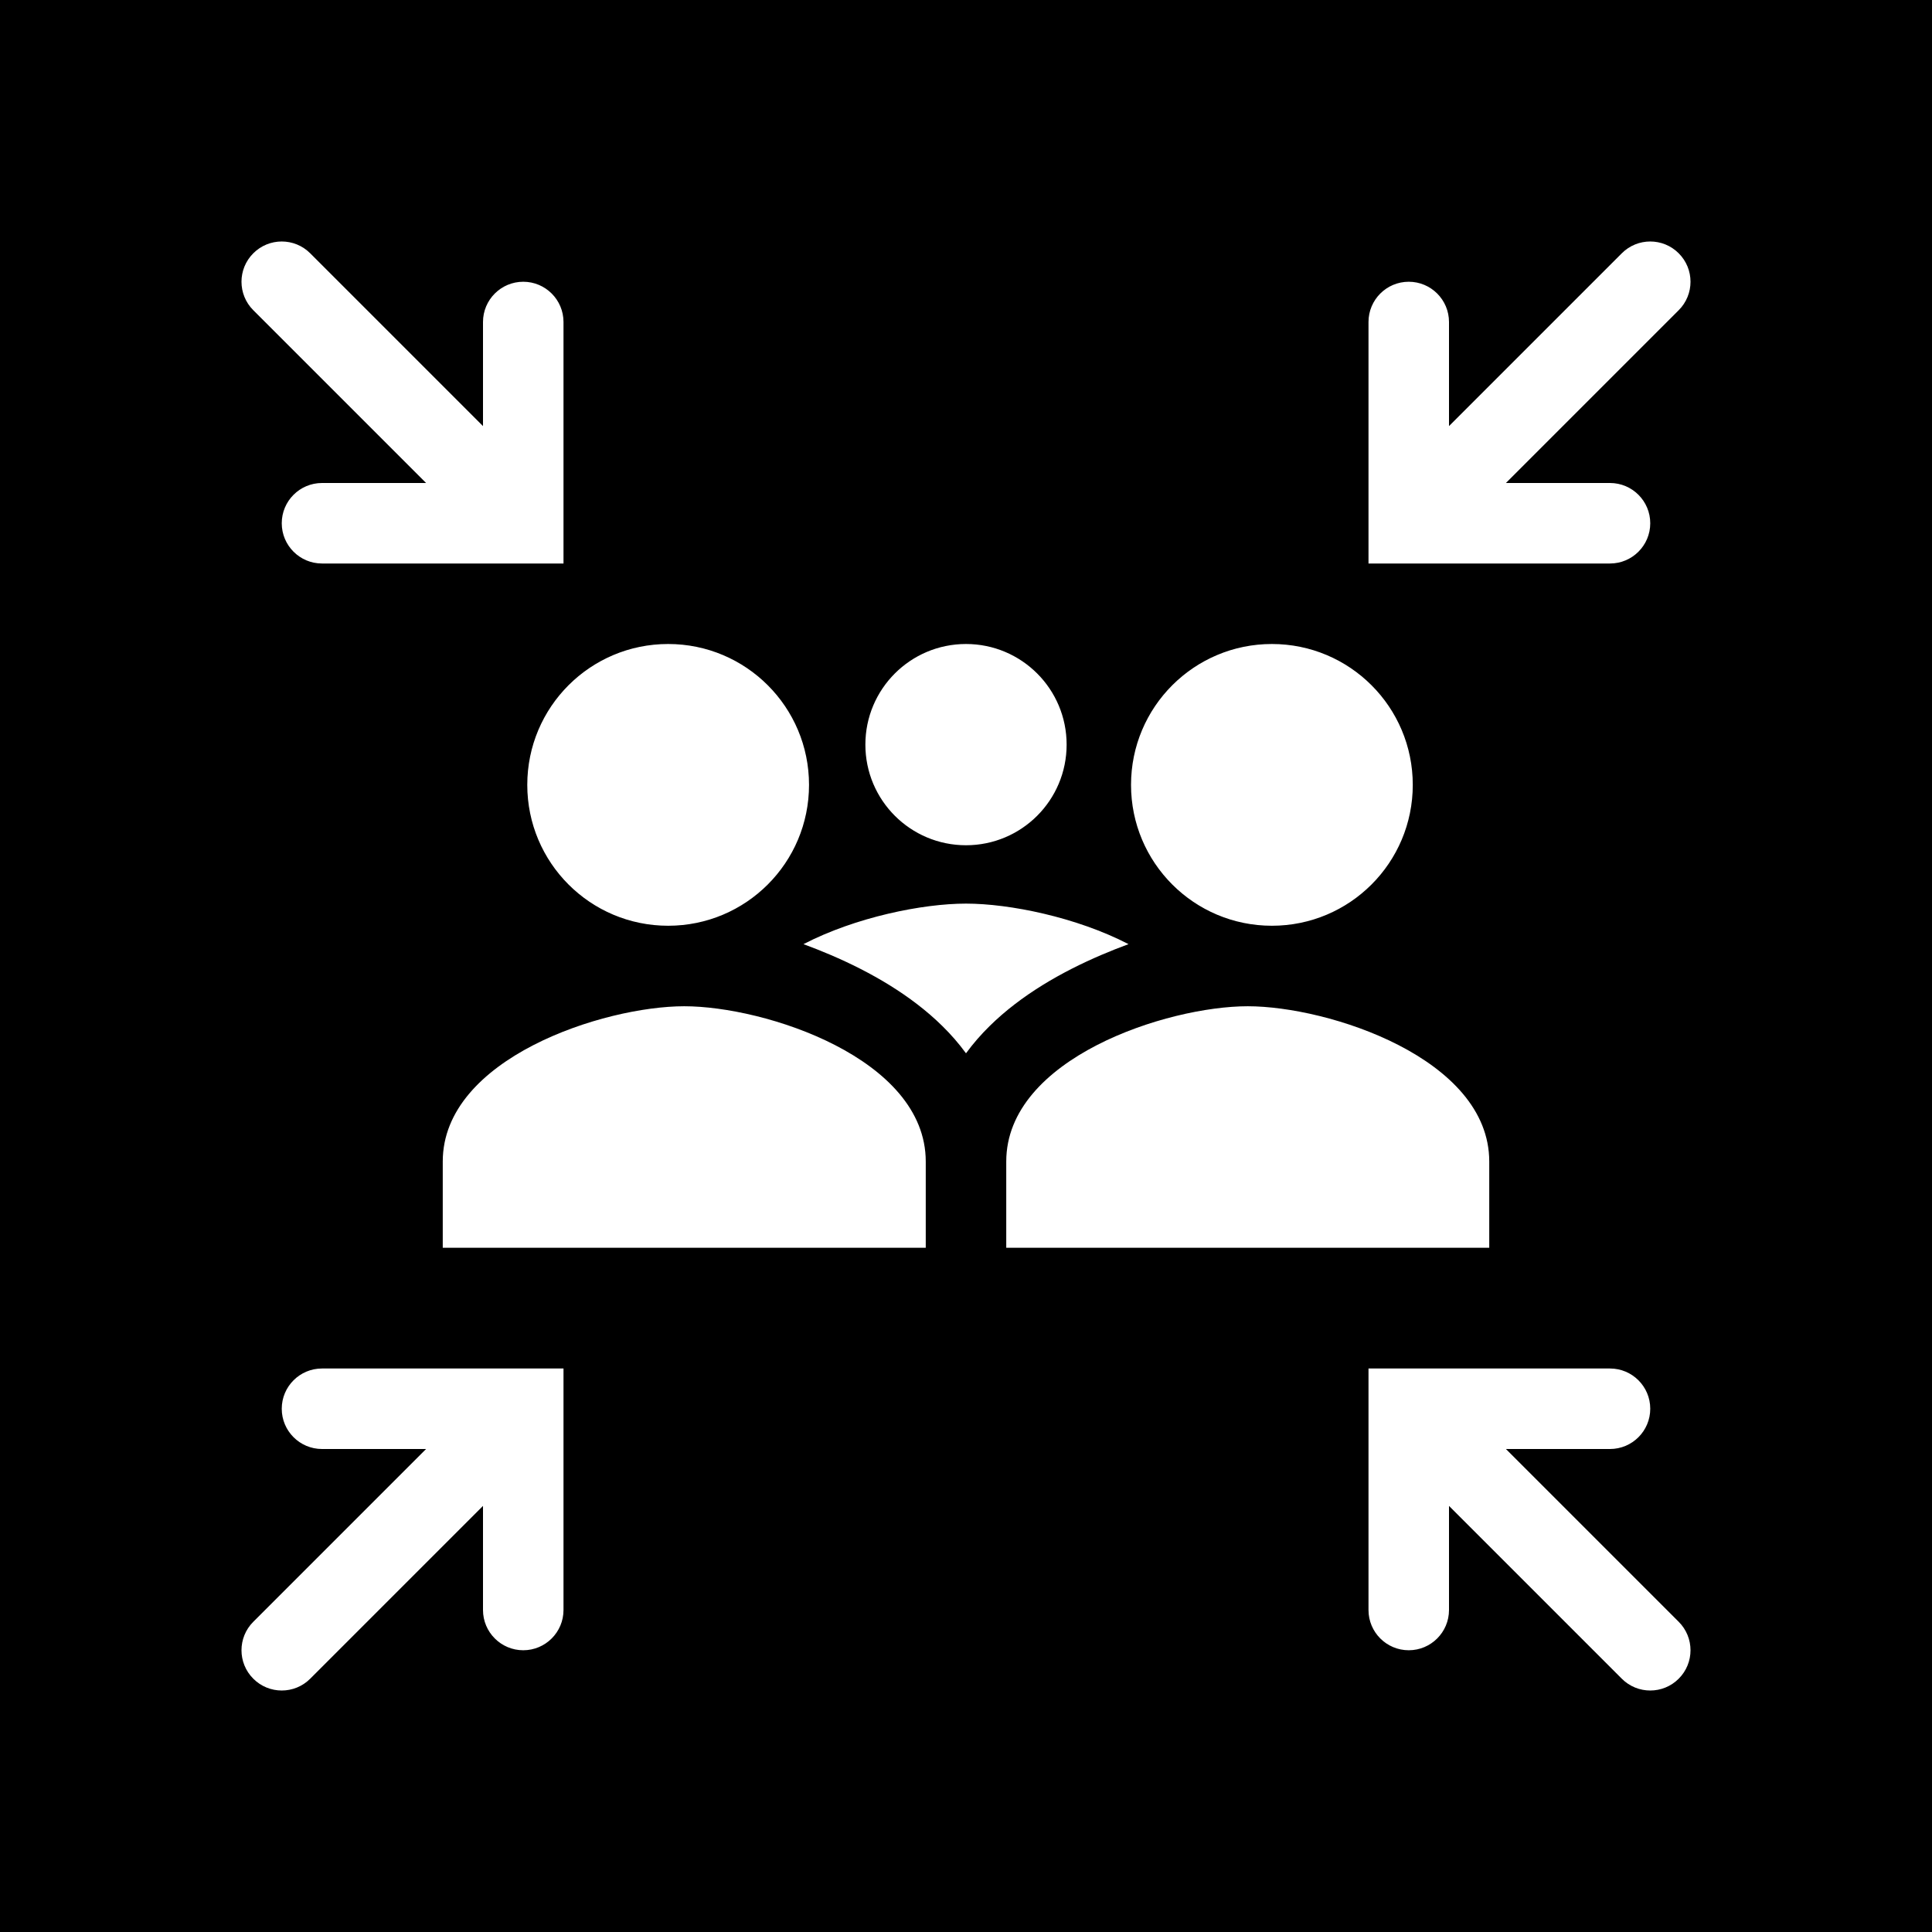 <svg width="48" height="48" viewBox="0 0 48 48" fill="none" xmlns="http://www.w3.org/2000/svg">
<g clip-path="url(#clip0_3540_2234)">
<path fill-rule="evenodd" clip-rule="evenodd" d="M0 0H48V48H0V0ZM6.293 6.293C6.683 5.902 7.317 5.902 7.707 6.293L12 10.586V8C12 7.448 12.448 7 13 7C13.552 7 14 7.448 14 8V14H8C7.448 14 7 13.552 7 13C7 12.448 7.448 12 8 12H10.586L6.293 7.707C5.902 7.317 5.902 6.683 6.293 6.293ZM36 37.414L40.293 41.707C40.683 42.098 41.317 42.098 41.707 41.707C42.098 41.317 42.098 40.683 41.707 40.293L37.414 36H40C40.552 36 41 35.552 41 35C41 34.448 40.552 34 40 34H34V40C34 40.552 34.448 41 35 41C35.552 41 36 40.552 36 40V37.414ZM6.293 41.707C5.902 41.317 5.902 40.683 6.293 40.293L10.586 36H8C7.448 36 7 35.552 7 35C7 34.448 7.448 34 8 34H14V40C14 40.552 13.552 41 13 41C12.448 41 12 40.552 12 40V37.414L7.707 41.707C7.317 42.098 6.683 42.098 6.293 41.707ZM37.414 12L41.707 7.707C42.098 7.317 42.098 6.683 41.707 6.293C41.317 5.902 40.683 5.902 40.293 6.293L36 10.586V8C36 7.448 35.552 7 35 7C34.448 7 34 7.448 34 8V14H40C40.552 14 41 13.552 41 13C41 12.448 40.552 12 40 12H37.414ZM35.1 19.5C35.1 21.434 33.534 23 31.6 23C29.666 23 28.1 21.434 28.1 19.5C28.1 17.566 29.666 16 31.6 16C33.534 16 35.1 17.566 35.1 19.5ZM16.6 23C18.534 23 20.1 21.434 20.1 19.5C20.1 17.566 18.534 16 16.6 16C14.666 16 13.1 17.566 13.1 19.5C13.1 21.434 14.666 23 16.6 23ZM26.5 18.5C26.5 19.881 25.381 21 24 21C22.619 21 21.5 19.881 21.5 18.5C21.5 17.119 22.619 16 24 16C25.381 16 26.5 17.119 26.5 18.5ZM31 25C28.997 25 25 26.293 25 28.858V31H37V28.858C37 26.293 33.002 25 31 25ZM11 28.858C11 26.293 14.998 25 17 25C19.003 25 23 26.293 23 28.858V31H11V28.858ZM27.368 23.723C27.587 23.629 27.811 23.541 28.038 23.457C26.744 22.787 25.08 22.45 24 22.45C22.92 22.45 21.256 22.787 19.962 23.457C20.189 23.541 20.413 23.629 20.632 23.723C21.627 24.148 22.633 24.723 23.413 25.492C23.623 25.698 23.821 25.924 24 26.169C24.179 25.924 24.377 25.698 24.587 25.492C25.367 24.723 26.373 24.148 27.368 23.723Z" fill="currentColor"/>
</g>
<defs>
<clipPath id="clip0_3540_2234">
<rect width="48" height="48" fill="none"/>
</clipPath>
</defs>
</svg>
